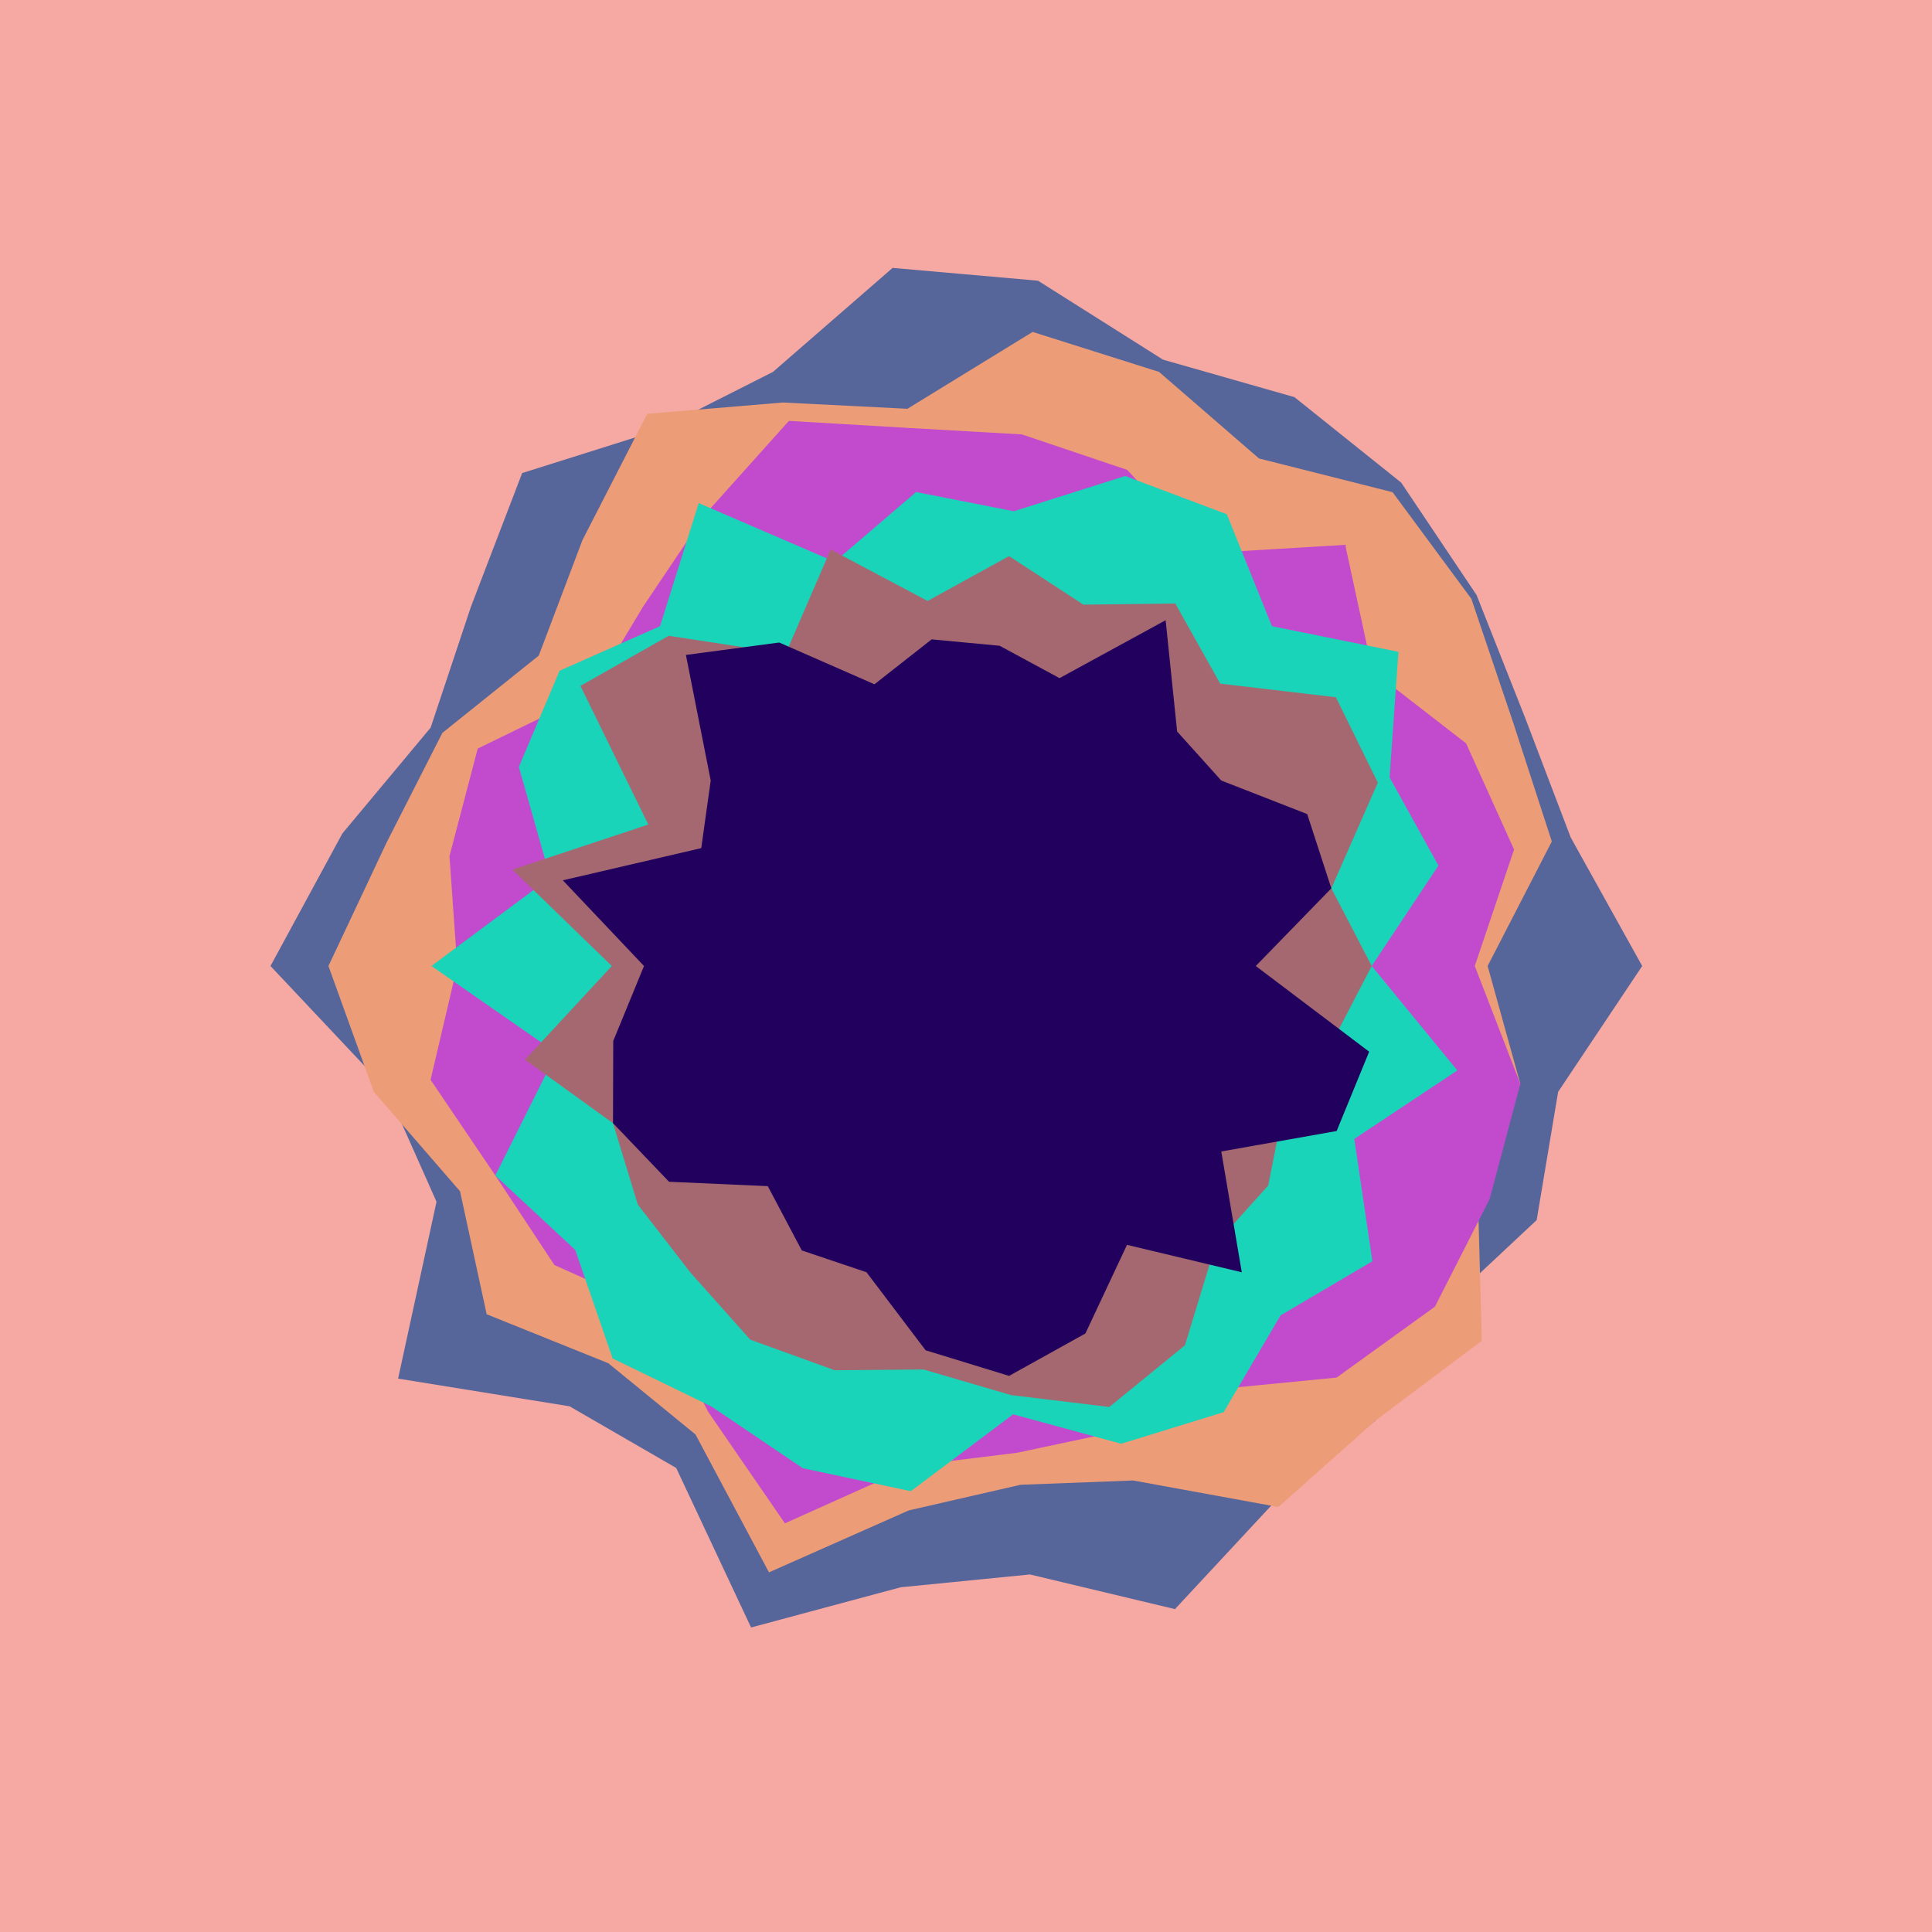 <svg x="0" y="0" width="300" height="300" version="1.1" xmlns="http://www.w3.org/2000/svg" xmlns:xlink="http://www.w3.org/1999/xlink"><g fill="none" stroke="none" stroke-width="1" stroke-linecap="butt" stroke-linejoin="miter" stroke-miterlimit="10" stroke-dasharray="" stroke-dashoffset="0" font-family="sans-serif" font-weight="normal" font-size="12" text-anchor="start" mix-blend-mode="normal"><path d="M0,300l0,-300l300,0l0,300z" fill="#f6a8a2"></path><path d="M255,150l-13.054,19.544l-3.332,19.91l-14.993,14.035l-10.053,17.11l-15.567,12.54l-15.553,16.723l-22.517,-5.381l-20.069,1.989l-23.235,6.245l-11.626,-24.772l-16.56,-9.573l-26.623,-4.301l5.964,-27.462l-7.77,-17.478l-18.01,-19.128l11.163,-20.583l13.704,-16.43l6.276,-18.827l7.936,-20.704l20.92,-6.595l18.025,-9.114l18.581,-16.15l22.578,1.989l19.408,12.259l20.407,5.82l16.582,13.277l11.701,17.455l7.503,18.963l7.115,18.68" fill="#56669b"></path><path d="M231,150l5.077,18.296l-6.599,17.09l0.614,22.805l-16.525,12.408l-15.067,13.406l-22.543,-4.116l-17.491,0.668l-17.352,3.978l-21.708,9.62l-11.407,-21.408l-13.538,-11.065l-18.892,-7.605l-4.135,-19.097l-13.381,-15.436l-7.054,-19.544l9.01,-19.128l8.684,-17.072l14.966,-11.999l6.787,-17.942l10.053,-19.597l21.07,-1.761l19.336,0.974l19.442,-11.934l19.626,6.205l15.525,13.444l20.744,5.237l12.231,16.556l6.485,19.189l6.008,18.491" fill="#ec9c76"></path><path d="M229,150l7.077,18.296l-4.771,17.903l-8.494,16.701l-15.266,11.01l-19.545,1.907l-14.515,6.462l-15.541,3.303l-16.097,1.989l-19.967,8.973l-11.879,-17.264l-8.177,-15.776l-15.735,-7.071l-9.171,-13.896l-10.059,-14.866l4.143,-17.672l-1.208,-17.049l4.384,-16.71l17.575,-8.561l8.064,-13.415l9.685,-14.412l12.997,-14.496l18.722,1.104l17.456,0.995l16.355,5.51l11.97,12.95l21.883,-1.311l4.22,19.549l14.548,11.275l7.447,16.484" fill="#c24bcd"></path><path d="M213,150l13.296,16.217l-16.002,10.628l2.809,19.003l-14.257,8.402l-8.847,15.032l-15.897,4.9l-16.786,-4.566l-15.888,11.934l-16.768,-3.564l-14.161,-9.571l-15.369,-7.478l-5.808,-16.854l-12.407,-11.545l9.504,-19.025l-19.42,-13.514l18.442,-13.722l-4.872,-17.19l6.326,-14.935l15.595,-6.916l6.008,-19.117l21.105,9.11l12.66,-10.825l15.157,2.984l17.3,-5.473l15.779,5.936l7.008,17.385l19.64,3.977l-1.373,19.501l7.586,13.692" fill="#19d4b8"></path><path d="M213,150l-6.267,12.059l-7.401,9.905l-2.408,12.128l-8.113,9.011l-4.81,15.787l-11.751,9.586l-15.246,-1.843l-13.589,-3.978l-13.81,0.115l-13.105,-4.746l-9.324,-10.462l-8.144,-10.531l-3.845,-12.626l-13.658,-9.85l13.47,-14.554l-15.427,-14.97l21.095,-6.994l-10.536,-21.532l13.697,-7.781l18.17,2.78l6.987,-16.174l15.055,7.984l12.648,-6.962l11.542,7.537l14.268,-0.179l6.979,12.446l17.962,2.113l6.508,13.261l-7.216,16.413" fill="#a56870"></path><path d="M195,150l17.601,13.306l-5.048,12.318l-17.912,3.177l3.183,18.76l-17.824,-4.26l-6.459,13.762l-11.851,6.586l-12.962,-3.978l-9.179,-12.118l-10.049,-3.386l-5.28,-9.983l-15.334,-0.681l-8.699,-9.1l0.036,-12.761l4.776,-11.643l-12.601,-13.306l21.492,-4.997l1.468,-10.498l-3.852,-19.503l14.493,-1.925l14.785,6.481l8.884,-6.972l10.557,0.995l9.297,5.026l16.476,-8.994l1.787,17.279l6.854,7.613l13.344,5.211l3.747,11.532" fill="#22005e"></path></g></svg>